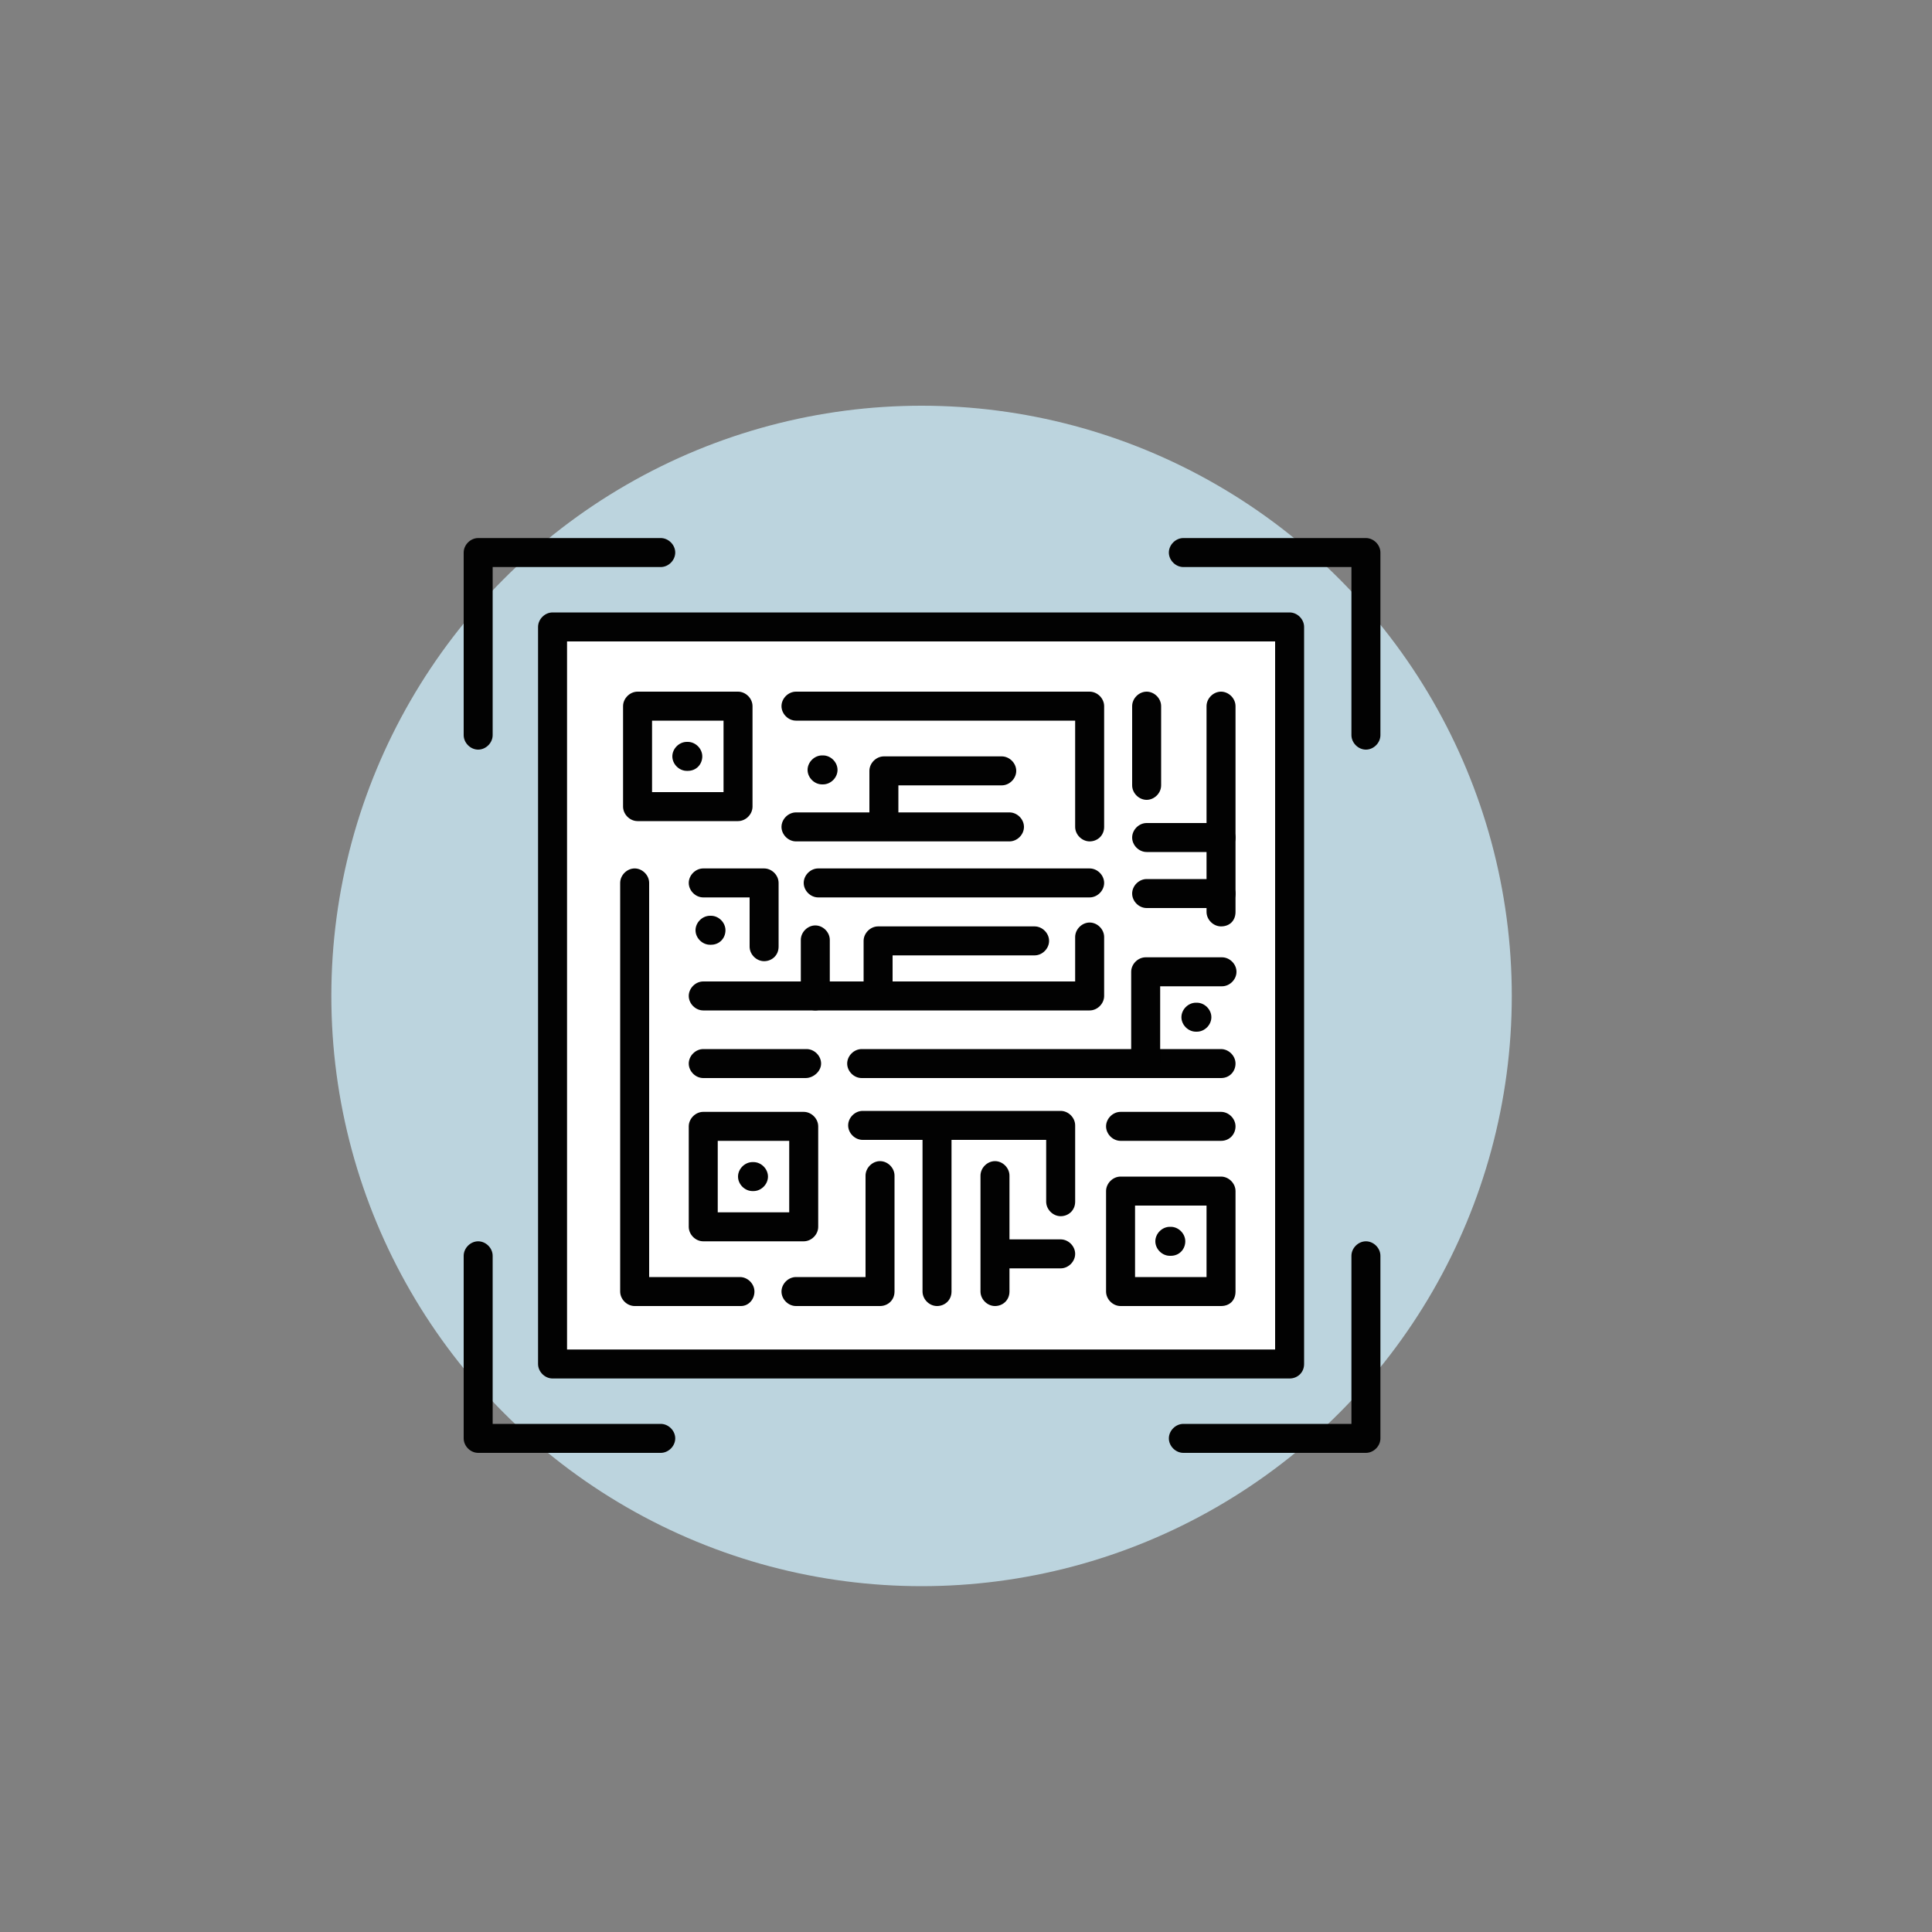 <?xml version="1.0" encoding="utf-8"?>
<!-- Generator: Adobe Illustrator 18.1.1, SVG Export Plug-In . SVG Version: 6.00 Build 0)  -->
<!DOCTYPE svg PUBLIC "-//W3C//DTD SVG 1.1//EN" "http://www.w3.org/Graphics/SVG/1.1/DTD/svg11.dtd">
<svg version="1.1" id="Layer_1" xmlns="http://www.w3.org/2000/svg" xmlns:xlink="http://www.w3.org/1999/xlink" x="0px" y="0px"
	 width="200px" height="200px" viewBox="0 0 200 200" enable-background="new 0 0 200 200" xml:space="preserve">
<rect x="0" y="0" width="200" height="200" fill="#808080" stroke="none"/>
<g>
	<circle fill="#BCD4DE" cx="95.4" cy="103.1" r="61.1"/>
</g>
<g>
	<rect x="57.2" y="64.9" fill="#FFFFFF" width="76.3" height="76.3"/>
	<path fill="#020202" d="M133.5,142.7H57.2c-0.8,0-1.5-0.7-1.5-1.5V64.9c0-0.8,0.7-1.5,1.5-1.5h76.3c0.8,0,1.5,0.7,1.5,1.5v76.3
		C135,142.1,134.3,142.7,133.5,142.7z M58.7,139.7H132V66.4H58.7V139.7z"/>
</g>
<g>
	<path fill="#020202" d="M49.5,77.6c-0.8,0-1.5-0.7-1.5-1.5V57.2c0-0.8,0.7-1.5,1.5-1.5h18.9c0.8,0,1.5,0.7,1.5,1.5
		s-0.7,1.5-1.5,1.5H51v17.4C51,76.9,50.3,77.6,49.5,77.6z"/>
</g>
<g>
	<path fill="#020202" d="M68.4,150.4H49.5c-0.8,0-1.5-0.7-1.5-1.5V130c0-0.8,0.7-1.5,1.5-1.5s1.5,0.7,1.5,1.5v17.4h17.4
		c0.8,0,1.5,0.7,1.5,1.5S69.2,150.4,68.4,150.4z"/>
</g>
<g>
	<path fill="#020202" d="M141.4,150.4h-18.9c-0.8,0-1.5-0.7-1.5-1.5s0.7-1.5,1.5-1.5h17.4V130c0-0.8,0.7-1.5,1.5-1.5
		s1.5,0.7,1.5,1.5v18.9C142.9,149.7,142.2,150.4,141.4,150.4z"/>
</g>
<g>
	<path fill="#020202" d="M141.4,77.6c-0.8,0-1.5-0.7-1.5-1.5V58.7h-17.4c-0.8,0-1.5-0.7-1.5-1.5s0.7-1.5,1.5-1.5h18.9
		c0.8,0,1.5,0.7,1.5,1.5v18.9C142.9,76.9,142.2,77.6,141.4,77.6z"/>
</g>
<g>
	<rect x="66" y="73.1" fill="#FFFFFF" width="10.4" height="10.4"/>
	<path fill="#020202" d="M76.4,85H66c-0.8,0-1.5-0.7-1.5-1.5V73.1c0-0.8,0.7-1.5,1.5-1.5h10.4c0.8,0,1.5,0.7,1.5,1.5v10.4
		C77.9,84.3,77.2,85,76.4,85z M67.5,82h7.4v-7.4h-7.4V82z"/>
</g>
<g>
	<rect x="116" y="123.3" fill="#FFFFFF" width="10.4" height="10.4"/>
	<path fill="#020202" d="M126.4,135.2H116c-0.8,0-1.5-0.7-1.5-1.5v-10.4c0-0.8,0.7-1.5,1.5-1.5h10.4c0.8,0,1.5,0.7,1.5,1.5v10.4
		C127.9,134.6,127.3,135.2,126.4,135.2z M117.5,132.2h7.4v-7.4h-7.4V132.2z"/>
</g>
<g>
	<rect x="72.8" y="116.6" fill="#FFFFFF" width="10.4" height="10.4"/>
	<path fill="#020202" d="M83.2,128.5H72.8c-0.8,0-1.5-0.7-1.5-1.5v-10.4c0-0.8,0.7-1.5,1.5-1.5h10.4c0.8,0,1.5,0.7,1.5,1.5V127
		C84.7,127.8,84,128.5,83.2,128.5z M74.3,125.5h7.4v-7.4h-7.4V125.5z"/>
</g>
<g>
	<path fill="#020202" d="M76.7,135.2H65.7c-0.8,0-1.5-0.7-1.5-1.5V91.4c0-0.8,0.7-1.5,1.5-1.5s1.5,0.7,1.5,1.5v40.8h9.4
		c0.8,0,1.5,0.7,1.5,1.5S77.5,135.2,76.7,135.2z"/>
</g>
<g>
	<path fill="#020202" d="M83.4,111.6H72.8c-0.8,0-1.5-0.7-1.5-1.5s0.7-1.5,1.5-1.5h10.7c0.8,0,1.5,0.7,1.5,1.5
		S84.2,111.6,83.4,111.6z"/>
</g>
<g>
	<path fill="#020202" d="M126.4,111.6H89.2c-0.8,0-1.5-0.7-1.5-1.5s0.7-1.5,1.5-1.5h37.2c0.8,0,1.5,0.7,1.5,1.5
		S127.3,111.6,126.4,111.6z"/>
</g>
<g>
	<path fill="#020202" d="M112.8,87.1c-0.8,0-1.5-0.7-1.5-1.5v-11H82.4c-0.8,0-1.5-0.7-1.5-1.5s0.7-1.5,1.5-1.5h30.4
		c0.8,0,1.5,0.7,1.5,1.5v12.5C114.3,86.5,113.6,87.1,112.8,87.1z"/>
</g>
<g>
	<path fill="#020202" d="M126.4,95.9c-0.8,0-1.5-0.7-1.5-1.5V73.1c0-0.8,0.7-1.5,1.5-1.5s1.5,0.7,1.5,1.5v21.3
		C127.9,95.3,127.3,95.9,126.4,95.9z"/>
</g>
<g>
	<path fill="#020202" d="M104.5,87.1H82.4c-0.8,0-1.5-0.7-1.5-1.5s0.7-1.5,1.5-1.5h22.1c0.8,0,1.5,0.7,1.5,1.5
		S105.3,87.1,104.5,87.1z"/>
</g>
<g>
	<path fill="#020202" d="M112.8,104.6h-40c-0.8,0-1.5-0.7-1.5-1.5s0.7-1.5,1.5-1.5h38.5V97c0-0.8,0.7-1.5,1.5-1.5s1.5,0.7,1.5,1.5
		v6.1C114.3,103.9,113.6,104.6,112.8,104.6z"/>
</g>
<g>
	<path fill="#020202" d="M109.8,125.9c-0.8,0-1.5-0.7-1.5-1.5v-6.4h-19c-0.8,0-1.5-0.7-1.5-1.5s0.7-1.5,1.5-1.5h20.5
		c0.8,0,1.5,0.7,1.5,1.5v7.9C111.3,125.3,110.6,125.9,109.8,125.9z"/>
</g>
<g>
	<path fill="#020202" d="M126.4,88.2h-7.7c-0.8,0-1.5-0.7-1.5-1.5s0.7-1.5,1.5-1.5h7.7c0.8,0,1.5,0.7,1.5,1.5S127.3,88.2,126.4,88.2
		z"/>
</g>
<g>
	<path fill="#020202" d="M126.4,94h-7.7c-0.8,0-1.5-0.7-1.5-1.5s0.7-1.5,1.5-1.5h7.7c0.8,0,1.5,0.7,1.5,1.5S127.3,94,126.4,94z"/>
</g>
<g>
	<polyline fill="#FFFFFF" points="72.8,91.4 79.1,91.4 79.1,98 	"/>
	<path fill="#020202" d="M79.1,99.5c-0.8,0-1.5-0.7-1.5-1.5v-5.1h-4.8c-0.8,0-1.5-0.7-1.5-1.5s0.7-1.5,1.5-1.5h6.3
		c0.8,0,1.5,0.7,1.5,1.5V98C80.6,98.9,79.9,99.5,79.1,99.5z"/>
</g>
<g>
	<line fill="#FFFFFF" x1="71.1" y1="78.3" x2="71.2" y2="78.3"/>
	<path fill="#020202" d="M71.2,79.8h-0.1c-0.8,0-1.5-0.7-1.5-1.5s0.7-1.5,1.5-1.5h0.1c0.8,0,1.5,0.7,1.5,1.5S72.1,79.8,71.2,79.8z"
		/>
</g>
<g>
	<line fill="#FFFFFF" x1="73.5" y1="96.3" x2="73.6" y2="96.3"/>
	<path fill="#020202" d="M73.6,97.8h-0.1c-0.8,0-1.5-0.7-1.5-1.5s0.7-1.5,1.5-1.5h0.1c0.8,0,1.5,0.7,1.5,1.5S74.5,97.8,73.6,97.8z"
		/>
</g>
<g>
	<line fill="#FFFFFF" x1="123.8" y1="105.3" x2="123.9" y2="105.3"/>
	<path fill="#020202" d="M123.9,106.8h-0.1c-0.8,0-1.5-0.7-1.5-1.5s0.7-1.5,1.5-1.5h0.1c0.8,0,1.5,0.7,1.5,1.5
		S124.7,106.8,123.9,106.8z"/>
</g>
<g>
	<line fill="#FFFFFF" x1="85.1" y1="79.7" x2="85.2" y2="79.7"/>
	<path fill="#020202" d="M85.2,81.2h-0.1c-0.8,0-1.5-0.7-1.5-1.5s0.7-1.5,1.5-1.5h0.1c0.8,0,1.5,0.7,1.5,1.5S86,81.2,85.2,81.2z"/>
</g>
<g>
	<line fill="#FFFFFF" x1="77.8" y1="121.8" x2="78" y2="121.8"/>
	<path fill="#020202" d="M78,123.3h-0.1c-0.8,0-1.5-0.7-1.5-1.5s0.7-1.5,1.5-1.5H78c0.8,0,1.5,0.7,1.5,1.5S78.8,123.3,78,123.3z"/>
</g>
<g>
	<line fill="#FFFFFF" x1="121.1" y1="128.5" x2="121.2" y2="128.5"/>
	<path fill="#020202" d="M121.2,130h-0.1c-0.8,0-1.5-0.7-1.5-1.5s0.7-1.5,1.5-1.5h0.1c0.8,0,1.5,0.7,1.5,1.5S122.1,130,121.2,130z"
		/>
</g>
<g>
	<line fill="#FFFFFF" x1="84.4" y1="103.1" x2="84.4" y2="97.2"/>
	<path fill="#020202" d="M84.4,104.6c-0.8,0-1.5-0.7-1.5-1.5v-5.8c0-0.8,0.7-1.5,1.5-1.5s1.5,0.7,1.5,1.5v5.8
		C85.9,103.9,85.2,104.6,84.4,104.6z"/>
</g>
<g>
	<line fill="#FFFFFF" x1="97" y1="118" x2="97" y2="133.7"/>
	<path fill="#020202" d="M97,135.2c-0.8,0-1.5-0.7-1.5-1.5V118c0-0.8,0.7-1.5,1.5-1.5s1.5,0.7,1.5,1.5v15.7
		C98.5,134.6,97.8,135.2,97,135.2z"/>
</g>
<g>
	<path fill="#020202" d="M118.6,111.6c-0.8,0-1.5-0.7-1.5-1.5v-9.5c0-0.8,0.7-1.5,1.5-1.5h7.9c0.8,0,1.5,0.7,1.5,1.5
		s-0.7,1.5-1.5,1.5h-6.4v8C120.1,110.9,119.4,111.6,118.6,111.6z"/>
</g>
<g>
	<polyline fill="#FFFFFF" points="82.4,133.7 91.1,133.7 91.1,121.8 	"/>
	<path fill="#020202" d="M91.1,135.2h-8.7c-0.8,0-1.5-0.7-1.5-1.5s0.7-1.5,1.5-1.5h7.2v-10.5c0-0.8,0.7-1.5,1.5-1.5s1.5,0.7,1.5,1.5
		v12C92.6,134.6,91.9,135.2,91.1,135.2z"/>
</g>
<g>
	<line fill="#FFFFFF" x1="103" y1="121.8" x2="103" y2="133.7"/>
	<path fill="#020202" d="M103,135.2c-0.8,0-1.5-0.7-1.5-1.5v-12c0-0.8,0.7-1.5,1.5-1.5s1.5,0.7,1.5,1.5v12
		C104.5,134.6,103.8,135.2,103,135.2z"/>
</g>
<g>
	<line fill="#FFFFFF" x1="103.7" y1="129.8" x2="109.8" y2="129.8"/>
	<path fill="#020202" d="M109.8,131.3h-6.1c-0.8,0-1.5-0.7-1.5-1.5s0.7-1.5,1.5-1.5h6.1c0.8,0,1.5,0.7,1.5,1.5
		S110.6,131.3,109.8,131.3z"/>
</g>
<g>
	<path fill="#020202" d="M91.5,86.9c-0.8,0-1.5-0.7-1.5-1.5v-5.6c0-0.8,0.7-1.5,1.5-1.5h12.2c0.8,0,1.5,0.7,1.5,1.5
		s-0.7,1.5-1.5,1.5H93v4.1C93,86.2,92.3,86.9,91.5,86.9z"/>
</g>
<g>
	<path fill="#020202" d="M112.8,92.9H84.7c-0.8,0-1.5-0.7-1.5-1.5s0.7-1.5,1.5-1.5h28.1c0.8,0,1.5,0.7,1.5,1.5
		S113.6,92.9,112.8,92.9z"/>
</g>
<g>
	<path fill="#020202" d="M90.9,103.7c-0.8,0-1.5-0.7-1.5-1.5v-4.8c0-0.8,0.7-1.5,1.5-1.5h16.2c0.8,0,1.5,0.7,1.5,1.5
		s-0.7,1.5-1.5,1.5H92.4v3.3C92.4,103.1,91.7,103.7,90.9,103.7z"/>
</g>
<g>
	<path fill="#020202" d="M126.4,118.1H116c-0.8,0-1.5-0.7-1.5-1.5s0.7-1.5,1.5-1.5h10.4c0.8,0,1.5,0.7,1.5,1.5
		S127.3,118.1,126.4,118.1z"/>
</g>
<g>
	<path fill="#020202" d="M118.7,82.8c-0.8,0-1.5-0.7-1.5-1.5v-8.2c0-0.8,0.7-1.5,1.5-1.5s1.5,0.7,1.5,1.5v8.2
		C120.2,82.1,119.5,82.8,118.7,82.8z"/>
</g>
</svg>
